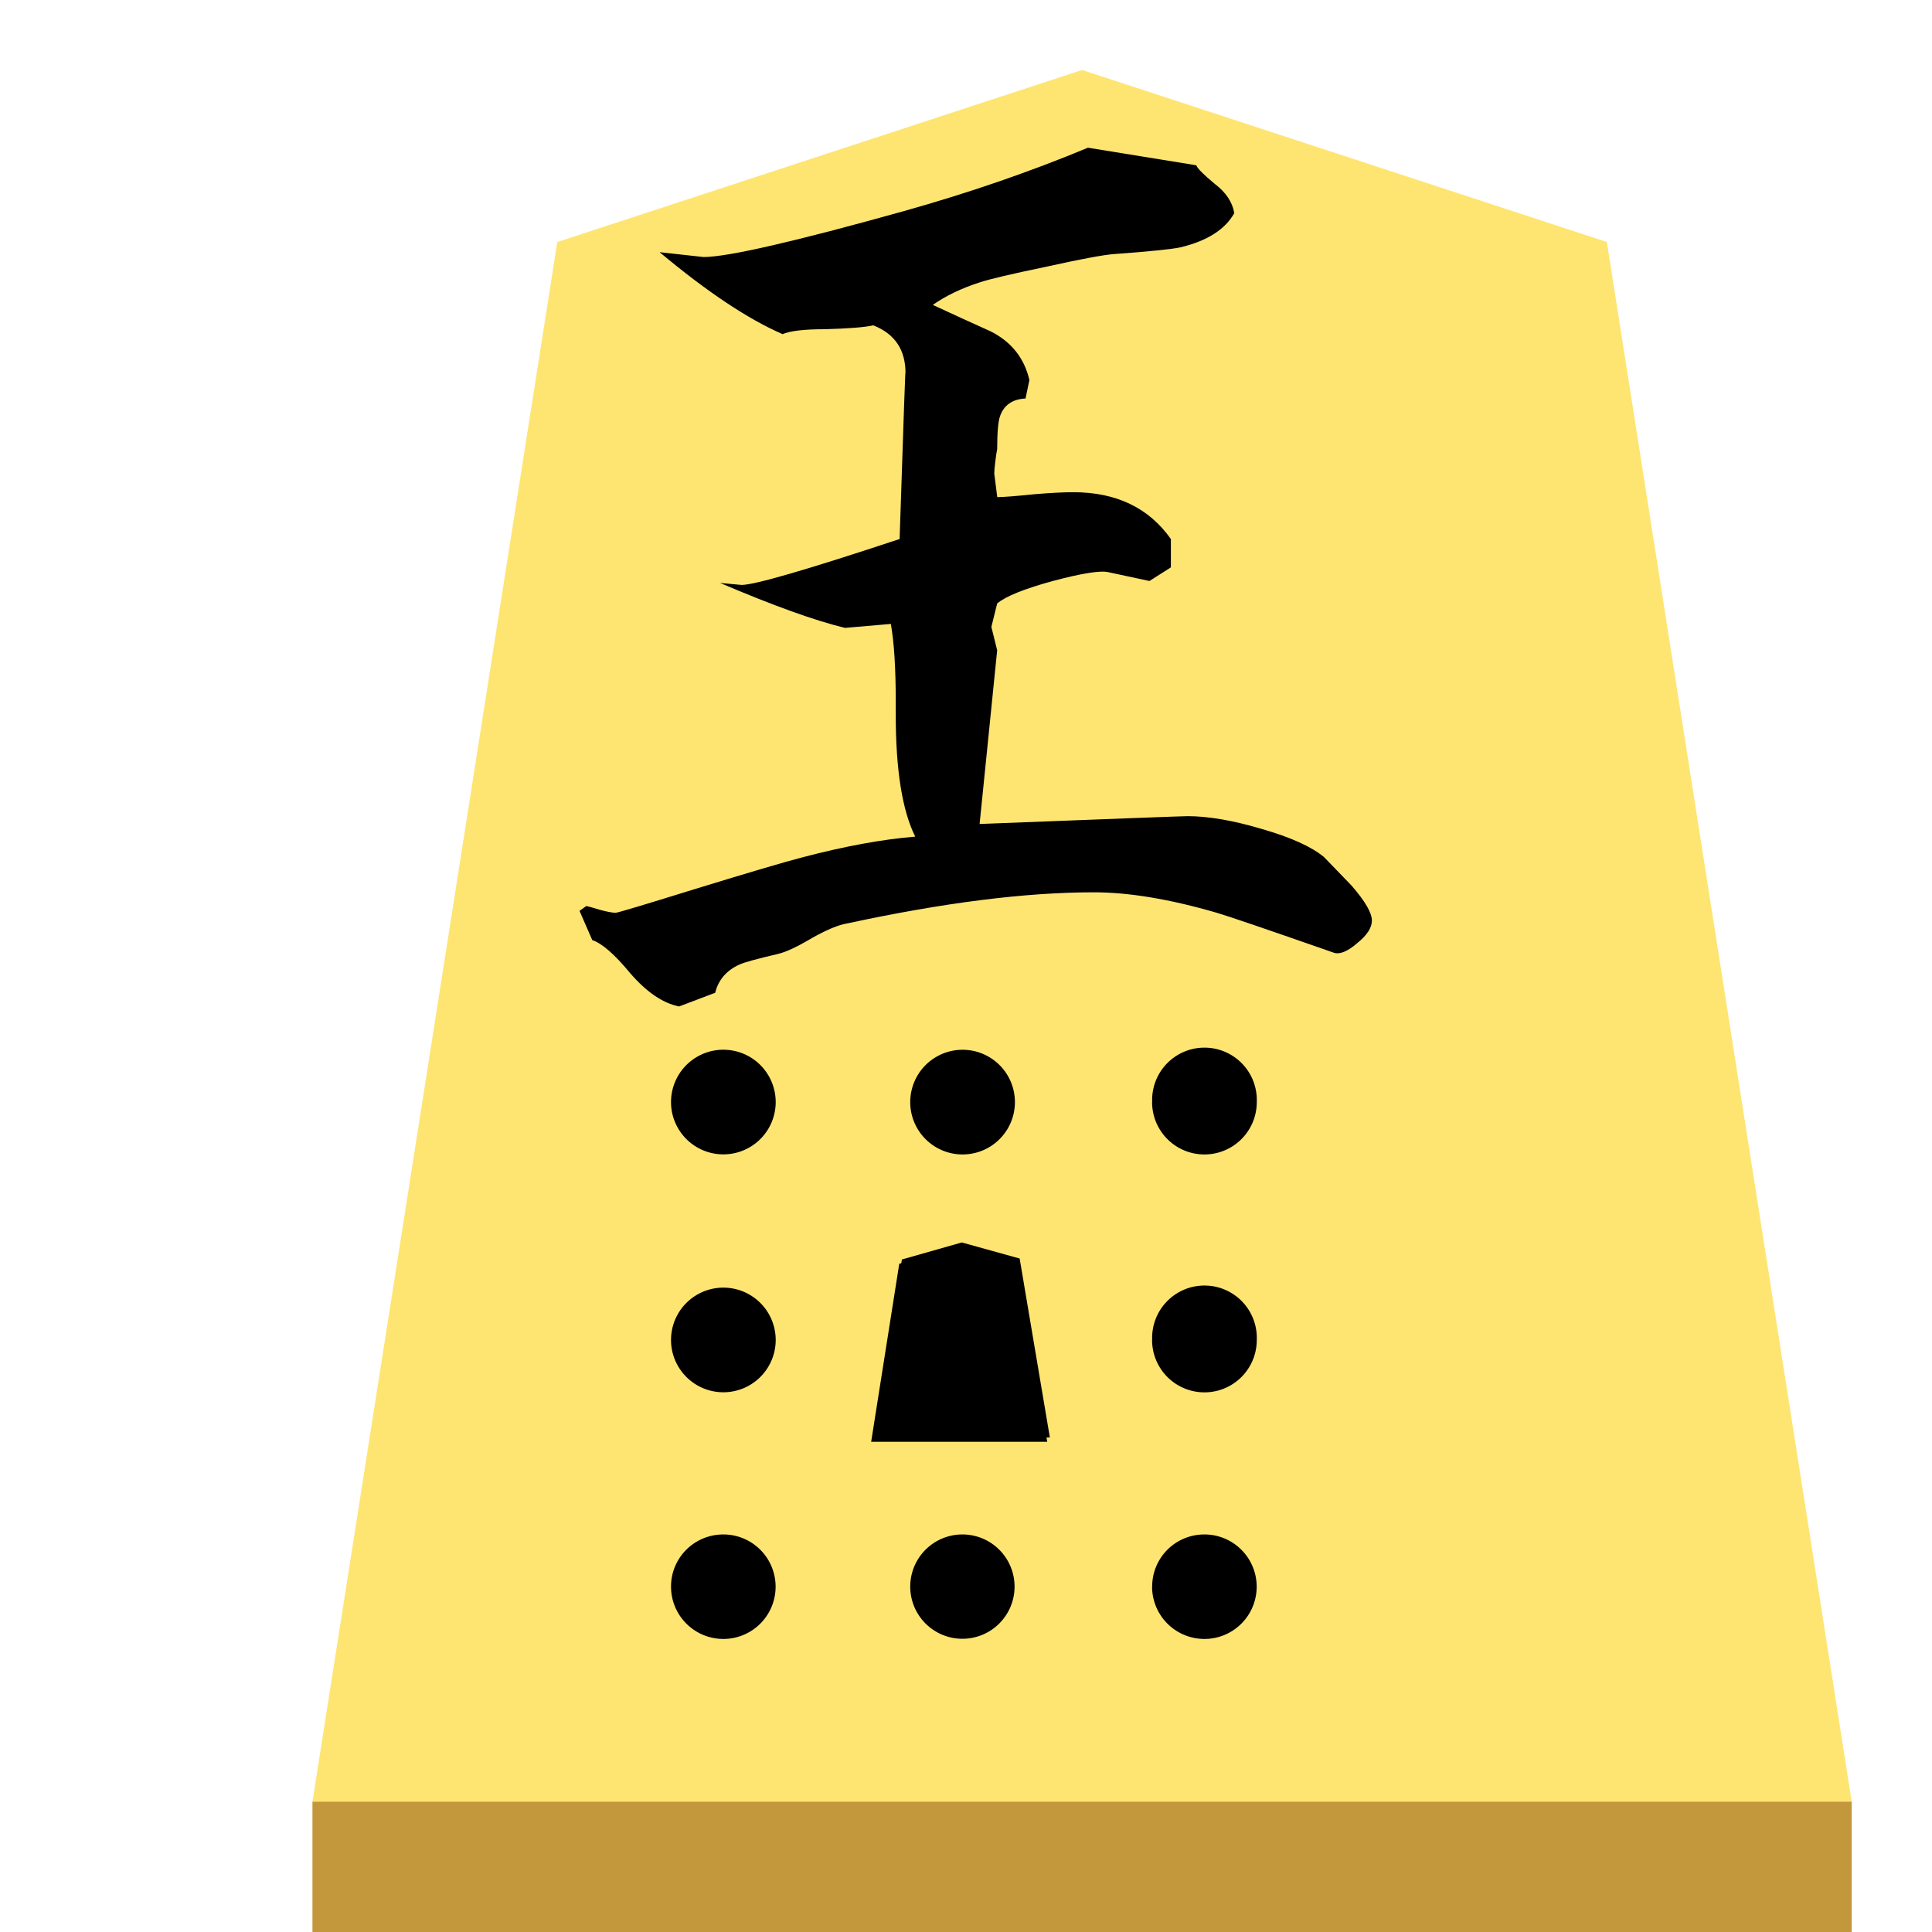 <svg xmlns="http://www.w3.org/2000/svg" viewBox="0 0 22 22">
    <defs>
        <filter id="0OU_svg__a" color-interpolation-filters="sRGB">
            <feGaussianBlur in="SourceAlpha" result="blur" stdDeviation="1"/>
            <feOffset dx="5" dy="3" in="blur" result="offset"/>
            <feFlood flood-color="#000" flood-opacity=".5"/>
            <feComposite in2="offset" operator="in"/>
            <feComposite in="SourceGraphic"/>
        </filter>
    </defs>
    <g stroke-width=".435" filter="url(#0OU_svg__a)" transform="translate(.643 -1.037)scale(.265)">
        <path fill="#fee572" d="M39.071 3.92 16.52 11.313 6 78.331h66.142l-10.52-67.018z"/>
        <path fill="#c3983c" d="M6 78.331V84h66.142v-5.669z"/>
    </g>
    <path fill-rule="evenodd" d="m9.95 16.369.32-2.027.682-.194.659.183.344 2.038zm3.17-1.11a.596.596 0 1 1 1.191 0 .596.596 0 0 1-1.192 0zm-5.479 0a.596.596 0 1 1 1.192-.001.596.596 0 0 1-1.192 0zm5.479-2.709a.596.596 0 1 1 1.191 0 .596.596 0 0 1-1.192 0zm-5.479 0a.596.596 0 1 1 1.192-.001.596.596 0 0 1-1.192 0zm2.724 0a.596.596 0 1 1 1.192 0 .596.596 0 0 1-1.192 0m2.755 5.517c0-.33.266-.594.595-.594a.594.594 0 1 1 0 1.19.596.596 0 0 1-.596-.596zm-5.479 0c0-.33.267-.594.596-.594a.594.594 0 1 1 0 1.19.596.596 0 0 1-.596-.596m2.724 0a.594.594 0 1 1 1.188 0 .594.594 0 0 1-1.188 0"/>
    <path fill-rule="evenodd" d="m9.92 16.418.32-2.027.682-.193.66.183.343 2.037z"/>
    <path d="m12.389 1.682 1.233.2q.022.056.211.212.19.144.222.333-.155.278-.61.389-.156.033-.756.077-.178.012-.778.145-.589.122-.756.178-.31.1-.533.256.333.155.656.3.355.177.444.555l-.044.211q-.223.011-.29.2-.033.09-.033.378-.01.044-.022.145-.011.088-.011.133l.034.267q.1 0 .433-.034.266-.022.433-.022.734 0 1.111.533v.323l-.244.155-.467-.1q-.133-.033-.633.1-.49.134-.634.256l-.066.267.066.266-.2 1.978q2.29-.089 2.367-.089.356 0 .844.145.5.144.712.322l.311.322q.233.267.233.4 0 .122-.166.256-.167.144-.267.11-1.145-.4-1.334-.455-.8-.233-1.4-.233-1.166 0-2.81.355-.145.023-.401.167-.244.145-.378.178-.378.089-.444.122-.223.1-.278.322l-.411.156q-.278-.056-.556-.378-.266-.322-.433-.378l-.145-.333.078-.055q.045.01.156.044.122.033.178.033.033 0 .889-.266.944-.29 1.244-.367.722-.189 1.278-.234-.222-.444-.222-1.388v-.145q0-.578-.056-.889l-.522.045q-.511-.123-1.423-.512l.245.023q.222 0 1.8-.523.067-2.055.067-1.889 0-.4-.367-.544-.145.033-.555.044-.345 0-.478.056-.59-.256-1.4-.933l.5.055q.41 0 2.278-.522 1.11-.311 2.1-.723"/>
</svg>
